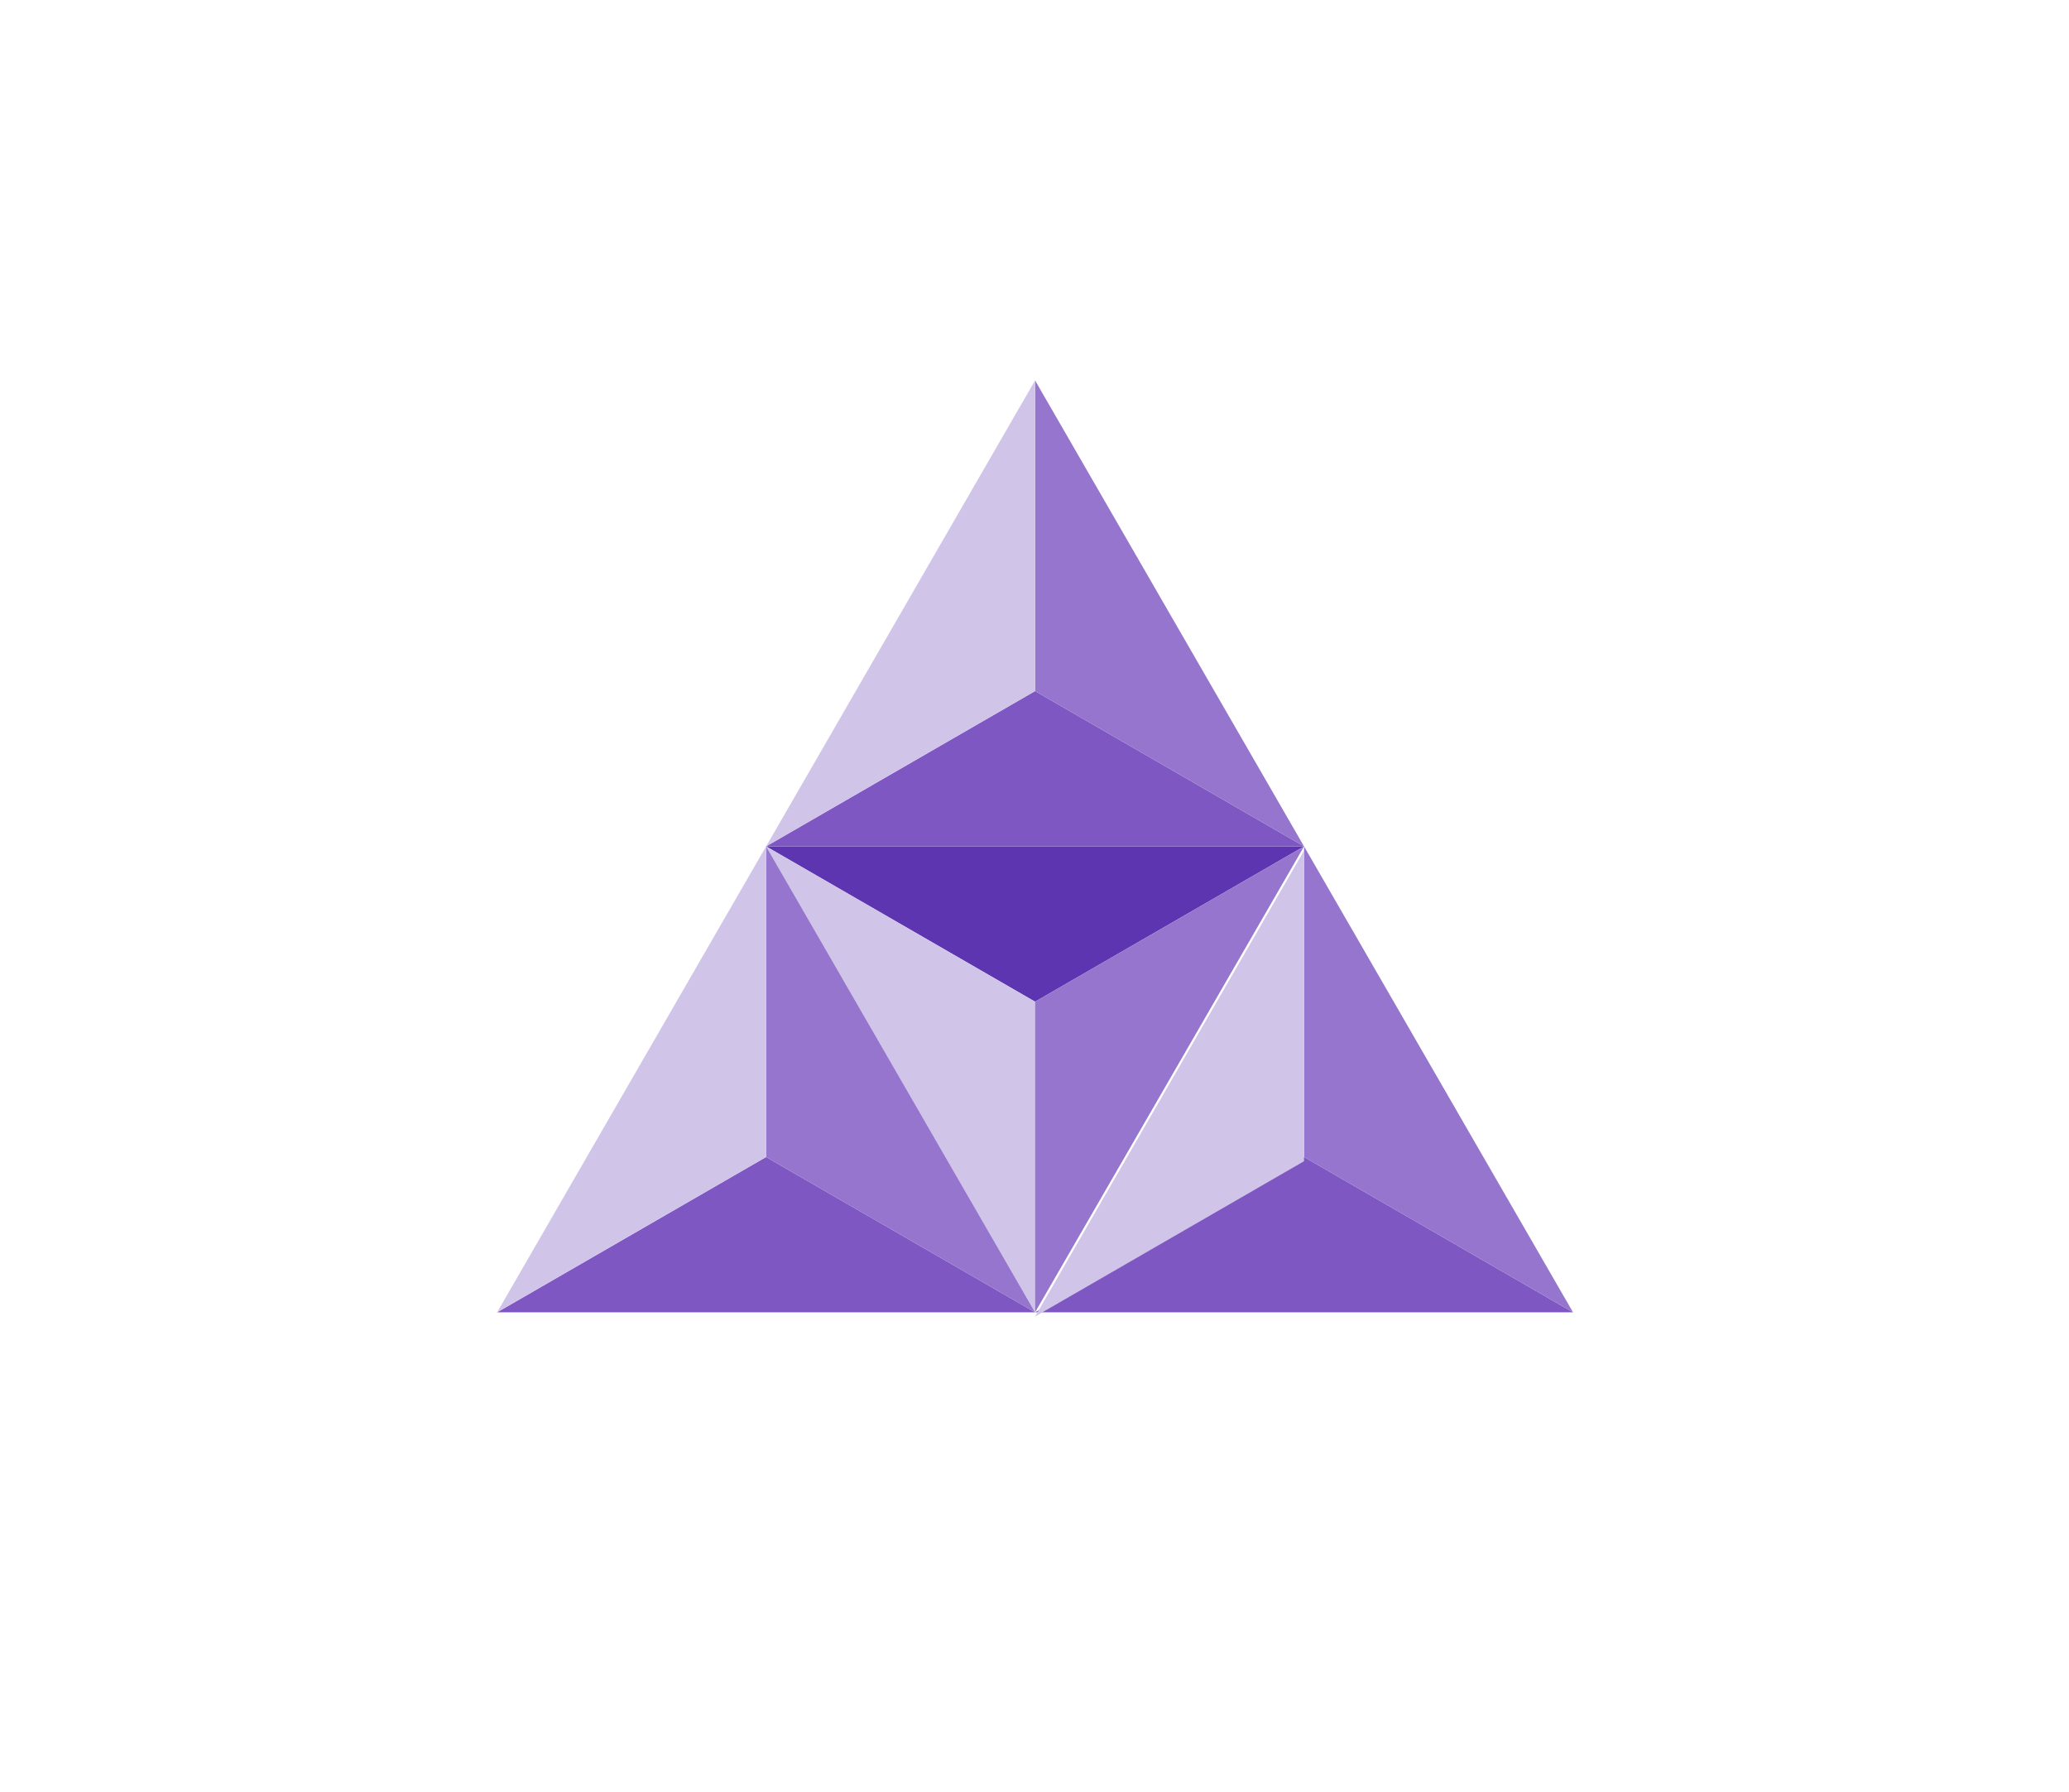<svg id="eXfvjsVGqzZ1" xmlns="http://www.w3.org/2000/svg" viewBox="0 0 512.562 443.891" shape-rendering="geometricPrecision" text-rendering="geometricPrecision"><g transform="matrix(.52 0 0 0.52 98.179 224.756)"><path d="M176.172,-29.051L304.314,44.934l128.145-73.984h-128.145Z" fill="#5e35b1" stroke-width="8.66" stroke-linecap="round" stroke-linejoin="round"/><path d="M304.313,192.9l.001-147.967-128.145-73.984L240.242,81.926Z" fill="#d1c4e9" stroke-width="8.66" stroke-linecap="round" stroke-linejoin="round"/><path d="M304.315,192.9l-.001-147.967l128.145-73.984L368.387,81.926Z" fill="#9575cd" stroke-width="8.66" stroke-linecap="round" stroke-linejoin="round"/><path d="M304.316,192.9l128.143-73.984l128.145,73.984h-128.145Z" fill="#7e57c2" stroke-width="8.66" stroke-linecap="round" stroke-linejoin="round"/><path d="M432.46,-29.051l-.001,147.967l128.145,73.984L496.531,81.924Z" fill="#9575cd" stroke-width="8.66" stroke-linecap="round" stroke-linejoin="round"/><path d="M48.029,192.9l128.143-73.984l128.145,73.984h-128.145Z" fill="#7e57c2" stroke-width="8.66" stroke-linecap="round" stroke-linejoin="round"/><path d="M176.173,-29.051l-.001,147.967l128.145,73.984L240.244,81.924Z" fill="#9575cd" stroke-width="8.66" stroke-linecap="round" stroke-linejoin="round"/><path d="M176.172,-29.051l128.143-73.984l128.145,73.984h-128.145Z" fill="#7e57c2" stroke-width="8.66" stroke-linecap="round" stroke-linejoin="round"/><path d="M304.315,-251.002l-.001,147.967l128.145,73.984L368.387,-140.027Z" fill="#9575cd" stroke-width="8.66" stroke-linecap="round" stroke-linejoin="round"/><path d="M176.171,-29.051l.001,147.967L48.027,192.9L112.099,81.924Z" fill="#d1c4e9" stroke-width="8.66" stroke-linecap="round" stroke-linejoin="round"/><path d="M432.458,-29.051l.001,147.967-128.145,73.984L368.386,81.924Z" transform="translate(0 2)" fill="#d1c4e9" stroke-width="8.66" stroke-linecap="round" stroke-linejoin="round"/><path d="M304.313,-251.002l.001,147.967-128.145,73.984l64.072-110.976Z" fill="#d1c4e9" stroke-width="8.66" stroke-linecap="round" stroke-linejoin="round"/></g></svg>